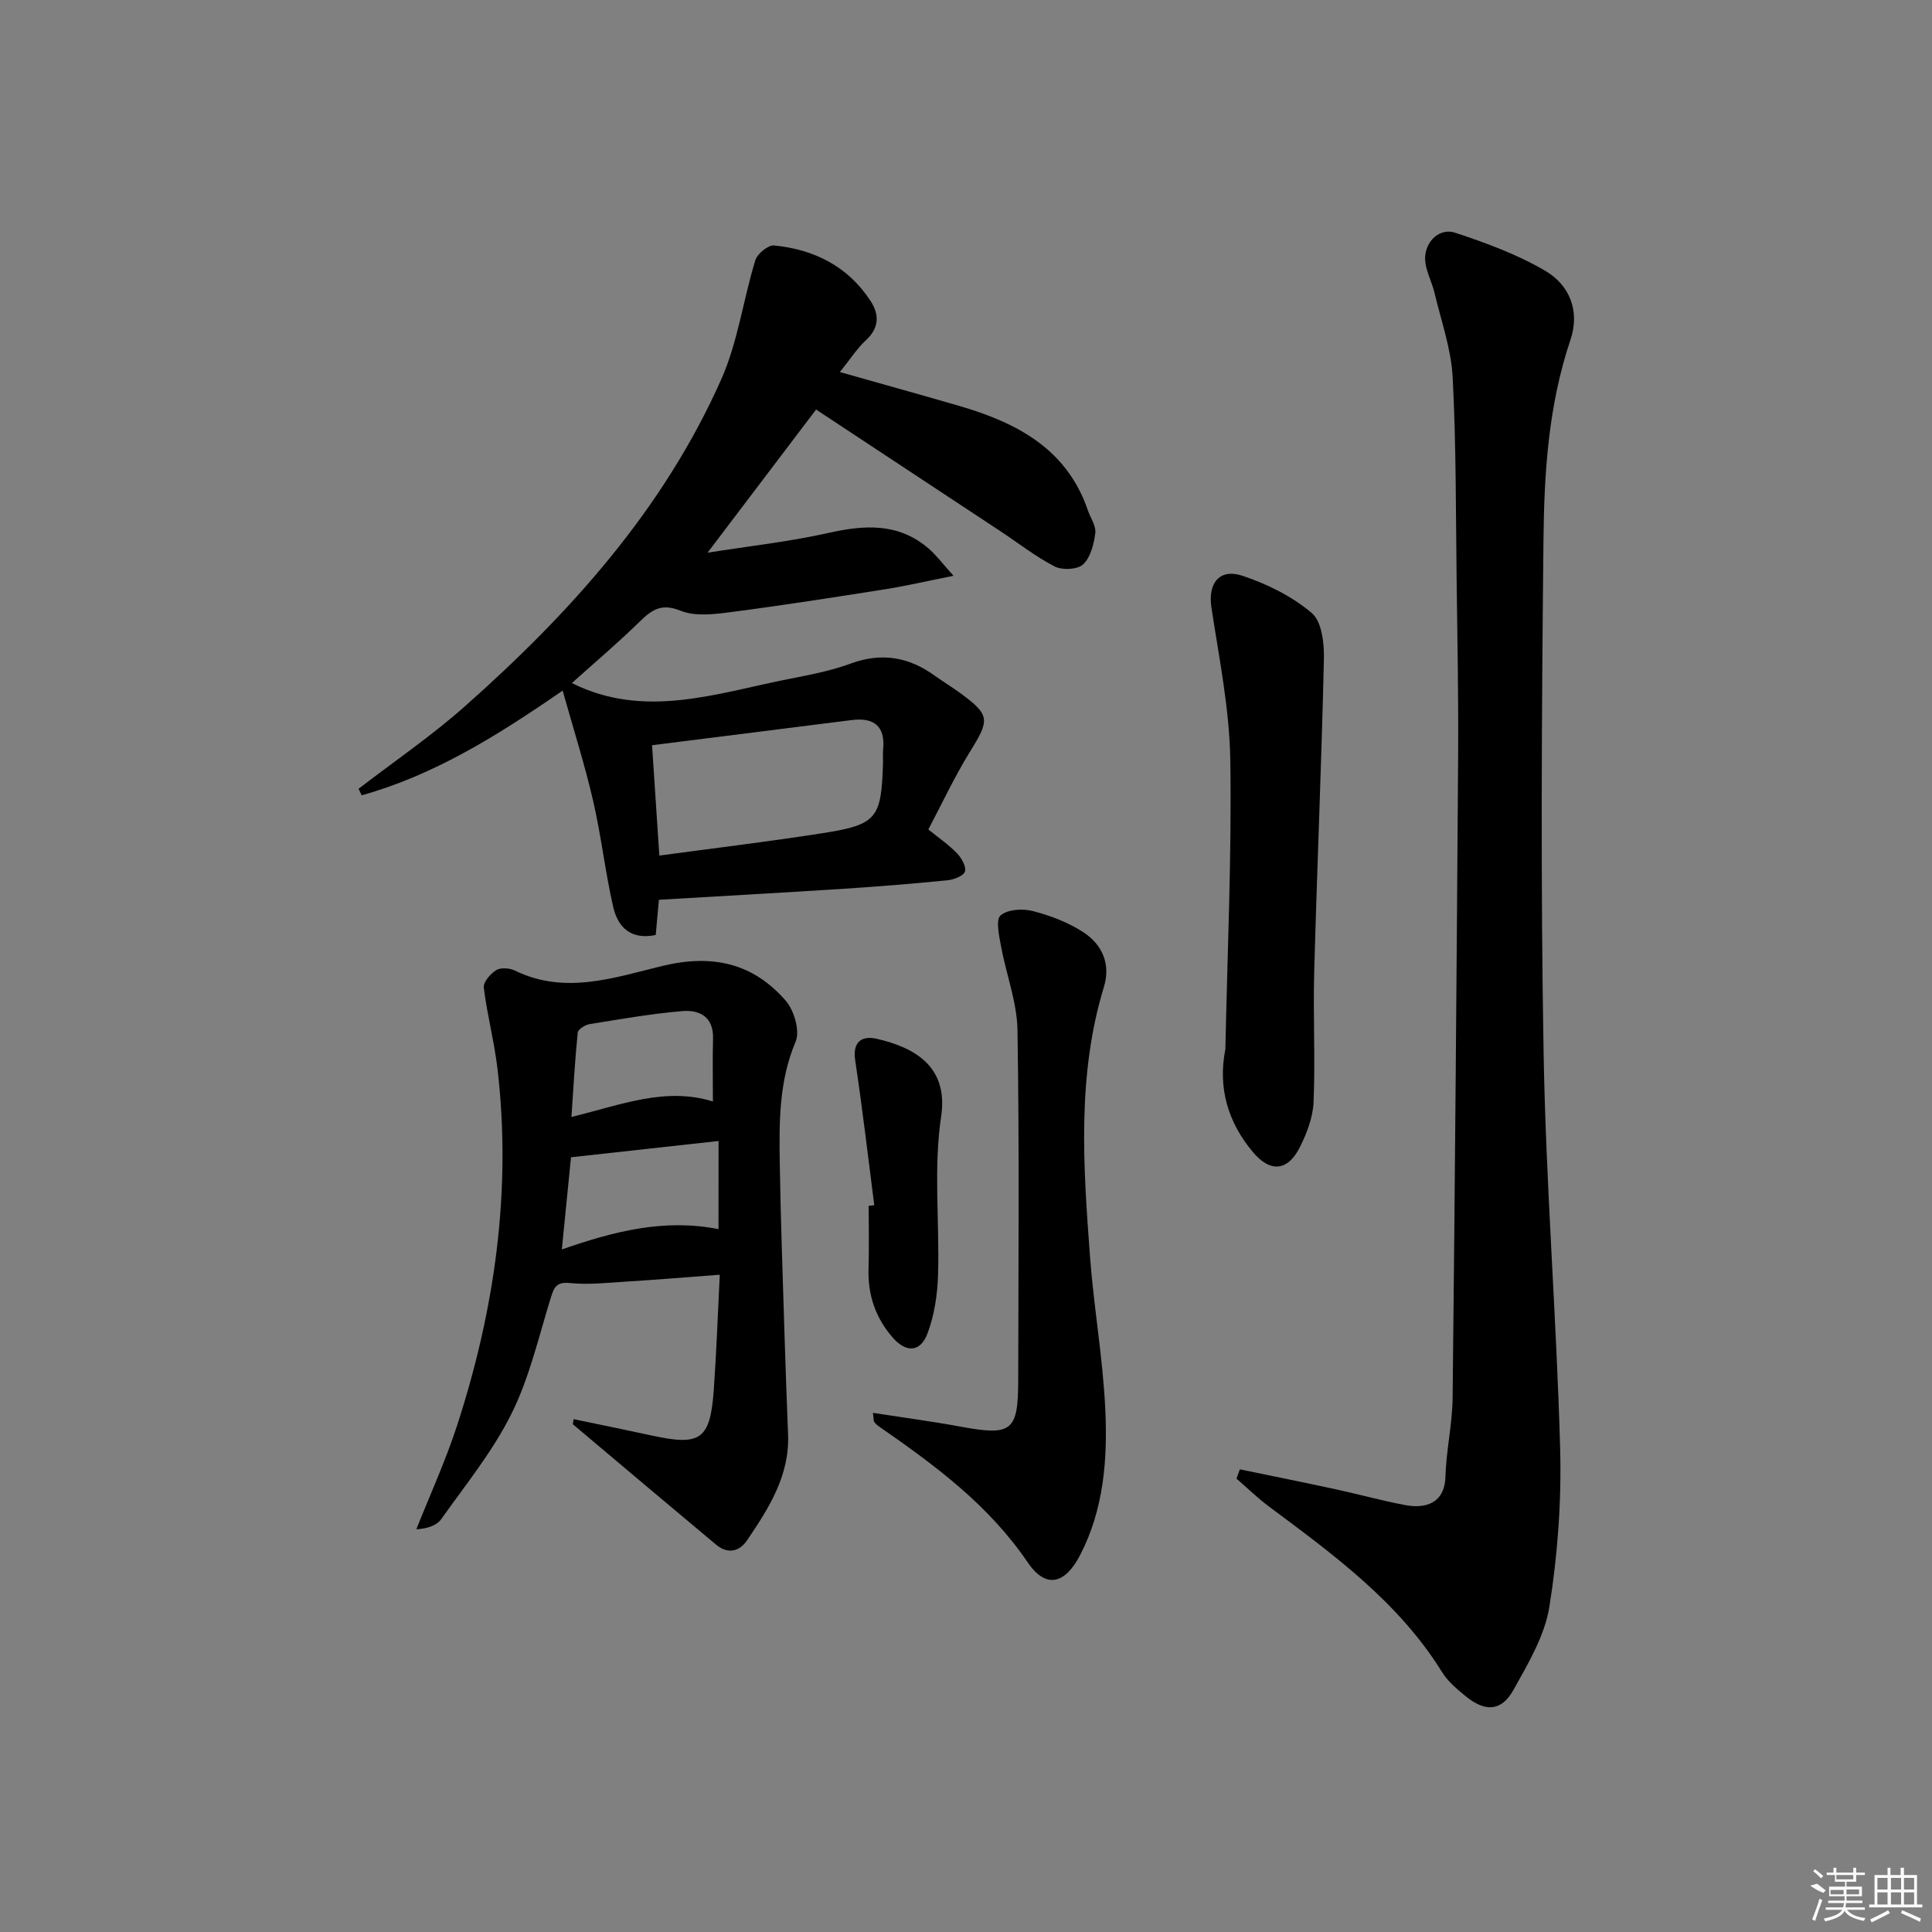 <svg enable-background="new 0 0 400 400" viewBox="0 0 400 400" xmlns="http://www.w3.org/2000/svg"><rect x="0" y="0" width="400" height="400" fill="#808080" stroke="none"/><path d="m256.7 304.21c6.57 1.36 13.15 2.68 19.71 4.1 4.87 1.05 9.67 2.39 14.56 3.31 4.09.77 8.13-.33 8.29-5.87.16-5.46 1.43-10.9 1.49-16.36.48-44.29.84-88.59 1.14-132.88.08-12.16-.15-24.32-.31-36.48-.18-13.98-.09-27.97-.82-41.92-.31-5.85-2.37-11.63-3.74-17.41-.49-2.09-1.55-4.06-1.89-6.17-.64-3.91 2.56-7.53 6.16-6.34 6.4 2.11 12.86 4.49 18.64 7.88 5.07 2.97 7.22 8.37 5.21 14.31-4.54 13.44-5.44 27.41-5.58 41.34-.37 35.48-.6 70.97.03 106.44.48 27.25 2.67 54.47 3.42 81.73.3 10.9-.51 21.96-2.22 32.73-.95 6-4.38 11.76-7.42 17.22-2.51 4.5-5.84 4.67-9.94 1.33-1.79-1.46-3.67-3.05-4.87-4.98-9.01-14.54-22.5-24.34-35.86-34.3-2.36-1.76-4.47-3.83-6.7-5.76.22-.64.46-1.28.7-1.92z"/><path d="m74.24 163.31c7.32-5.64 15-10.87 21.9-16.98 21.85-19.34 41.22-40.82 53.2-67.82 3.43-7.72 4.53-16.45 7.04-24.62.41-1.35 2.66-3.19 3.89-3.07 8.31.82 15.33 4.34 20 11.54 1.78 2.74 1.79 5.51-.96 8.05-1.88 1.74-3.29 3.97-5.42 6.62 8.79 2.49 16.73 4.69 24.64 6.99 11.93 3.47 22.34 8.85 26.71 21.66.54 1.57 1.72 3.21 1.53 4.68-.29 2.28-.97 5.01-2.51 6.48-1.14 1.09-4.3 1.25-5.86.46-3.96-2.03-7.52-4.84-11.26-7.31-12.74-8.41-25.48-16.82-38.18-25.2-7.52 9.92-14.52 19.15-22.47 29.64 9.05-1.43 17.14-2.31 25.03-4.09 7.5-1.69 14.49-2.12 20.7 3.19 1.56 1.33 2.8 3.03 5.2 5.68-5.58 1.11-9.84 2.11-14.15 2.79-10.66 1.68-21.33 3.35-32.03 4.74-3.41.44-7.32.92-10.32-.29-3.97-1.61-5.93-.24-8.49 2.26-4.62 4.52-9.57 8.7-14.03 12.71 15.1 7.57 30.12 2.05 45.19-.9 4.23-.83 8.53-1.66 12.55-3.14 6.39-2.35 12.02-1.36 17.38 2.51 1.75 1.26 3.61 2.37 5.35 3.65 6.12 4.49 6.06 5.49 2.01 12-3.22 5.19-5.81 10.77-8.68 16.19 2.21 1.79 4.26 3.19 5.94 4.94.93.97 1.95 2.75 1.64 3.77-.28.91-2.29 1.68-3.61 1.81-7.11.71-14.24 1.29-21.37 1.75-12.61.82-25.22 1.51-38.38 2.29-.21 2.3-.42 4.7-.66 7.29-5.16 1.08-7.85-1.63-8.81-5.83-1.66-7.25-2.47-14.7-4.15-21.95-1.74-7.52-4.09-14.9-6.31-22.82-13.69 9.46-26.69 17.52-41.61 21.68-.2-.45-.42-.9-.64-1.35zm62.27 13.83c11.52-1.56 22.7-2.9 33.8-4.64 11.29-1.77 12.19-3.04 12.51-14.74.02-.83-.07-1.67.02-2.5.49-4.85-1.82-6.77-6.48-6.18-13.62 1.71-27.25 3.43-41.36 5.21.49 7.56.97 14.78 1.51 22.85z"/><path d="m118.76 293.82c5.43 1.13 10.86 2.23 16.27 3.41 10.03 2.18 12.01.81 12.75-9.46.55-7.72.82-15.47 1.24-23.85-7.11.53-13.35 1.05-19.61 1.44-3.79.24-7.64.66-11.39.28-2.81-.29-3.31.87-3.99 3.06-2.5 8.07-4.4 16.48-8.12 23.97-3.86 7.78-9.49 14.71-14.56 21.85-.96 1.36-2.96 1.98-5.15 2.1 2.84-7.17 6.07-14.21 8.45-21.53 7.78-23.95 11.28-48.48 8.37-73.65-.66-5.69-2.16-11.28-2.86-16.97-.14-1.13 1.4-2.89 2.61-3.63.94-.57 2.77-.41 3.87.12 10.33 5.05 20.56 1.44 30.44-.96 10.33-2.51 18.79-.65 25.59 7.18 1.75 2.01 2.99 6.27 2.06 8.47-3.45 8.15-3.42 16.54-3.29 25 .18 11.64.61 23.27.96 34.9.22 7.14.48 14.29.76 21.43.34 8.53-3.98 15.27-8.47 21.9-1.66 2.46-4.09 2.89-6.45.91-9.91-8.27-19.77-16.6-29.64-24.92.06-.35.11-.7.16-1.05zm30.01-57.59c-10.54 1.16-20.5 2.26-30.55 3.37-.63 6.35-1.23 12.4-1.9 19.09 10.8-3.78 21.26-6.43 32.44-4.21.01-6.04.01-11.79.01-18.25zm-1.17-8.18c0-4.43-.09-8.72.03-13 .13-4.53-2.8-6.02-6.39-5.71-6.43.54-12.81 1.67-19.19 2.7-.92.15-2.37 1.07-2.44 1.76-.57 5.63-.88 11.28-1.3 17.46 10.34-2.54 19.48-6.26 29.29-3.21z"/><path d="m180.73 292.52c6.2.96 12.17 1.75 18.08 2.84 10.68 1.97 11.99 1.02 12-9.68.04-24.13.24-48.27-.15-72.4-.1-5.82-2.35-11.59-3.42-17.42-.39-2.14-1.12-5.44-.08-6.34 1.46-1.26 4.6-1.44 6.71-.89 3.63.94 7.31 2.35 10.43 4.38 3.88 2.53 5.7 6.57 4.26 11.29-5.61 18.38-4.28 37.12-2.89 55.82.79 10.59 2.68 21.1 3.17 31.69.48 10.29-.3 20.63-5.18 30.09-3.16 6.13-7.14 7.1-10.89 1.57-8.08-11.9-19.21-20.11-30.71-28.08-.4-.28-.79-.62-1.07-1.01-.15-.21-.09-.59-.26-1.86z"/><path d="m253.7 217.23c.41-19.94 1.33-39.9 1.02-59.83-.16-10.54-2.3-21.08-3.9-31.57-.77-5.02 1.58-8.25 6.49-6.6 5.1 1.71 10.24 4.26 14.29 7.7 2.08 1.77 2.58 6.31 2.5 9.56-.49 21.61-1.42 43.22-2.01 64.83-.24 8.94.24 17.91-.13 26.84-.13 3.18-1.4 6.5-2.86 9.39-2.53 4.99-6.13 5.22-9.69.99-5.18-6.17-7.3-13.31-5.71-21.31z"/><path d="m181.01 249.53c-1.29-10-2.45-20.02-3.95-29.99-.6-3.98 1.5-5.15 4.45-4.47 8 1.83 14.88 5.83 13.34 16.11-1.61 10.75-.3 21.91-.64 32.88-.13 4.05-.77 8.28-2.19 12.04-1.5 3.95-4.47 3.98-7.24.78-3.54-4.09-5.13-8.82-4.96-14.24.13-4.32.03-8.65.03-12.98.38-.05.77-.09 1.16-.13z"/><g fill="#fafafa"><path d="m374.8 390.4 1.4-.4c.7.5 1.3 1 1.8 1.4l-.5.5c-1.5-.6-2.1-1.1-2.7-1.5zm1 7.3-.6-.3c.5-1.4 1.1-2.8 1.5-4.3.2.1.4.2.6.3-.5 1.3-1 2.8-1.5 4.3zm-.4-10.3.4-.4c.4.3 1 .8 1.7 1.4l-.5.5c-.4-.5-1-1-1.6-1.5zm2.5.3h1.7v-1h.6v1h3.5v-1h.6v1h1.8v.5h-1.8v1.4h-2v1h3.2v2h-3.2v.9h3.3v.5h-3.4c0 .3-.1.6-.1.9h4v.5h-3.7c.7.9 1.9 1.5 3.8 1.7-.1.2-.2.4-.3.6-2.1-.4-3.5-1.1-4-2.1-.4 1-1.8 1.7-4 2.2-.1-.2-.2-.4-.3-.6 2.1-.4 3.4-1 3.8-1.8h-3.4v-.5h3.6c.1-.3.1-.6.2-.9h-3.3v-.5h3.4c0-.3 0-.6 0-.9h-3.2v-2h3.3v-1h-2.1v-1.4h-1.7v-.5zm1.1 3.5v1h2.7c0-.3 0-.4 0-.4 0-.1 0-.2 0-.2 0-.1 0-.2 0-.3h-2.7zm1.2-3v.9h3.5v-.9zm4.7 3h-2.6v.6.4h2.6z"/><path d="m393.6 386.7h.6v1.5h2.7v6.1h1.1v.6h-11v-.6h1.1v-6.1h2.7v-1.5h.6v1.5h2.1v-1.5zm-2.7 8.8.4.6c-1.2.6-2.5 1.3-3.8 1.9-.1-.2-.2-.4-.3-.6 1.2-.6 2.5-1.2 3.7-1.9zm-2.2-6.7v2.4h2.1v-2.4zm0 3v2.5h2.1v-2.5zm2.8-3v2.4h2.1v-2.4zm0 3v2.5h2.1v-2.5zm6 6.1c-1.4-.7-2.7-1.3-3.9-1.8l.2-.6c1.5.6 2.7 1.2 3.9 1.7zm-1.2-9.1h-2.1v2.4h2.1zm-2.1 3v2.5h2.1v-2.5z"/></g></svg>